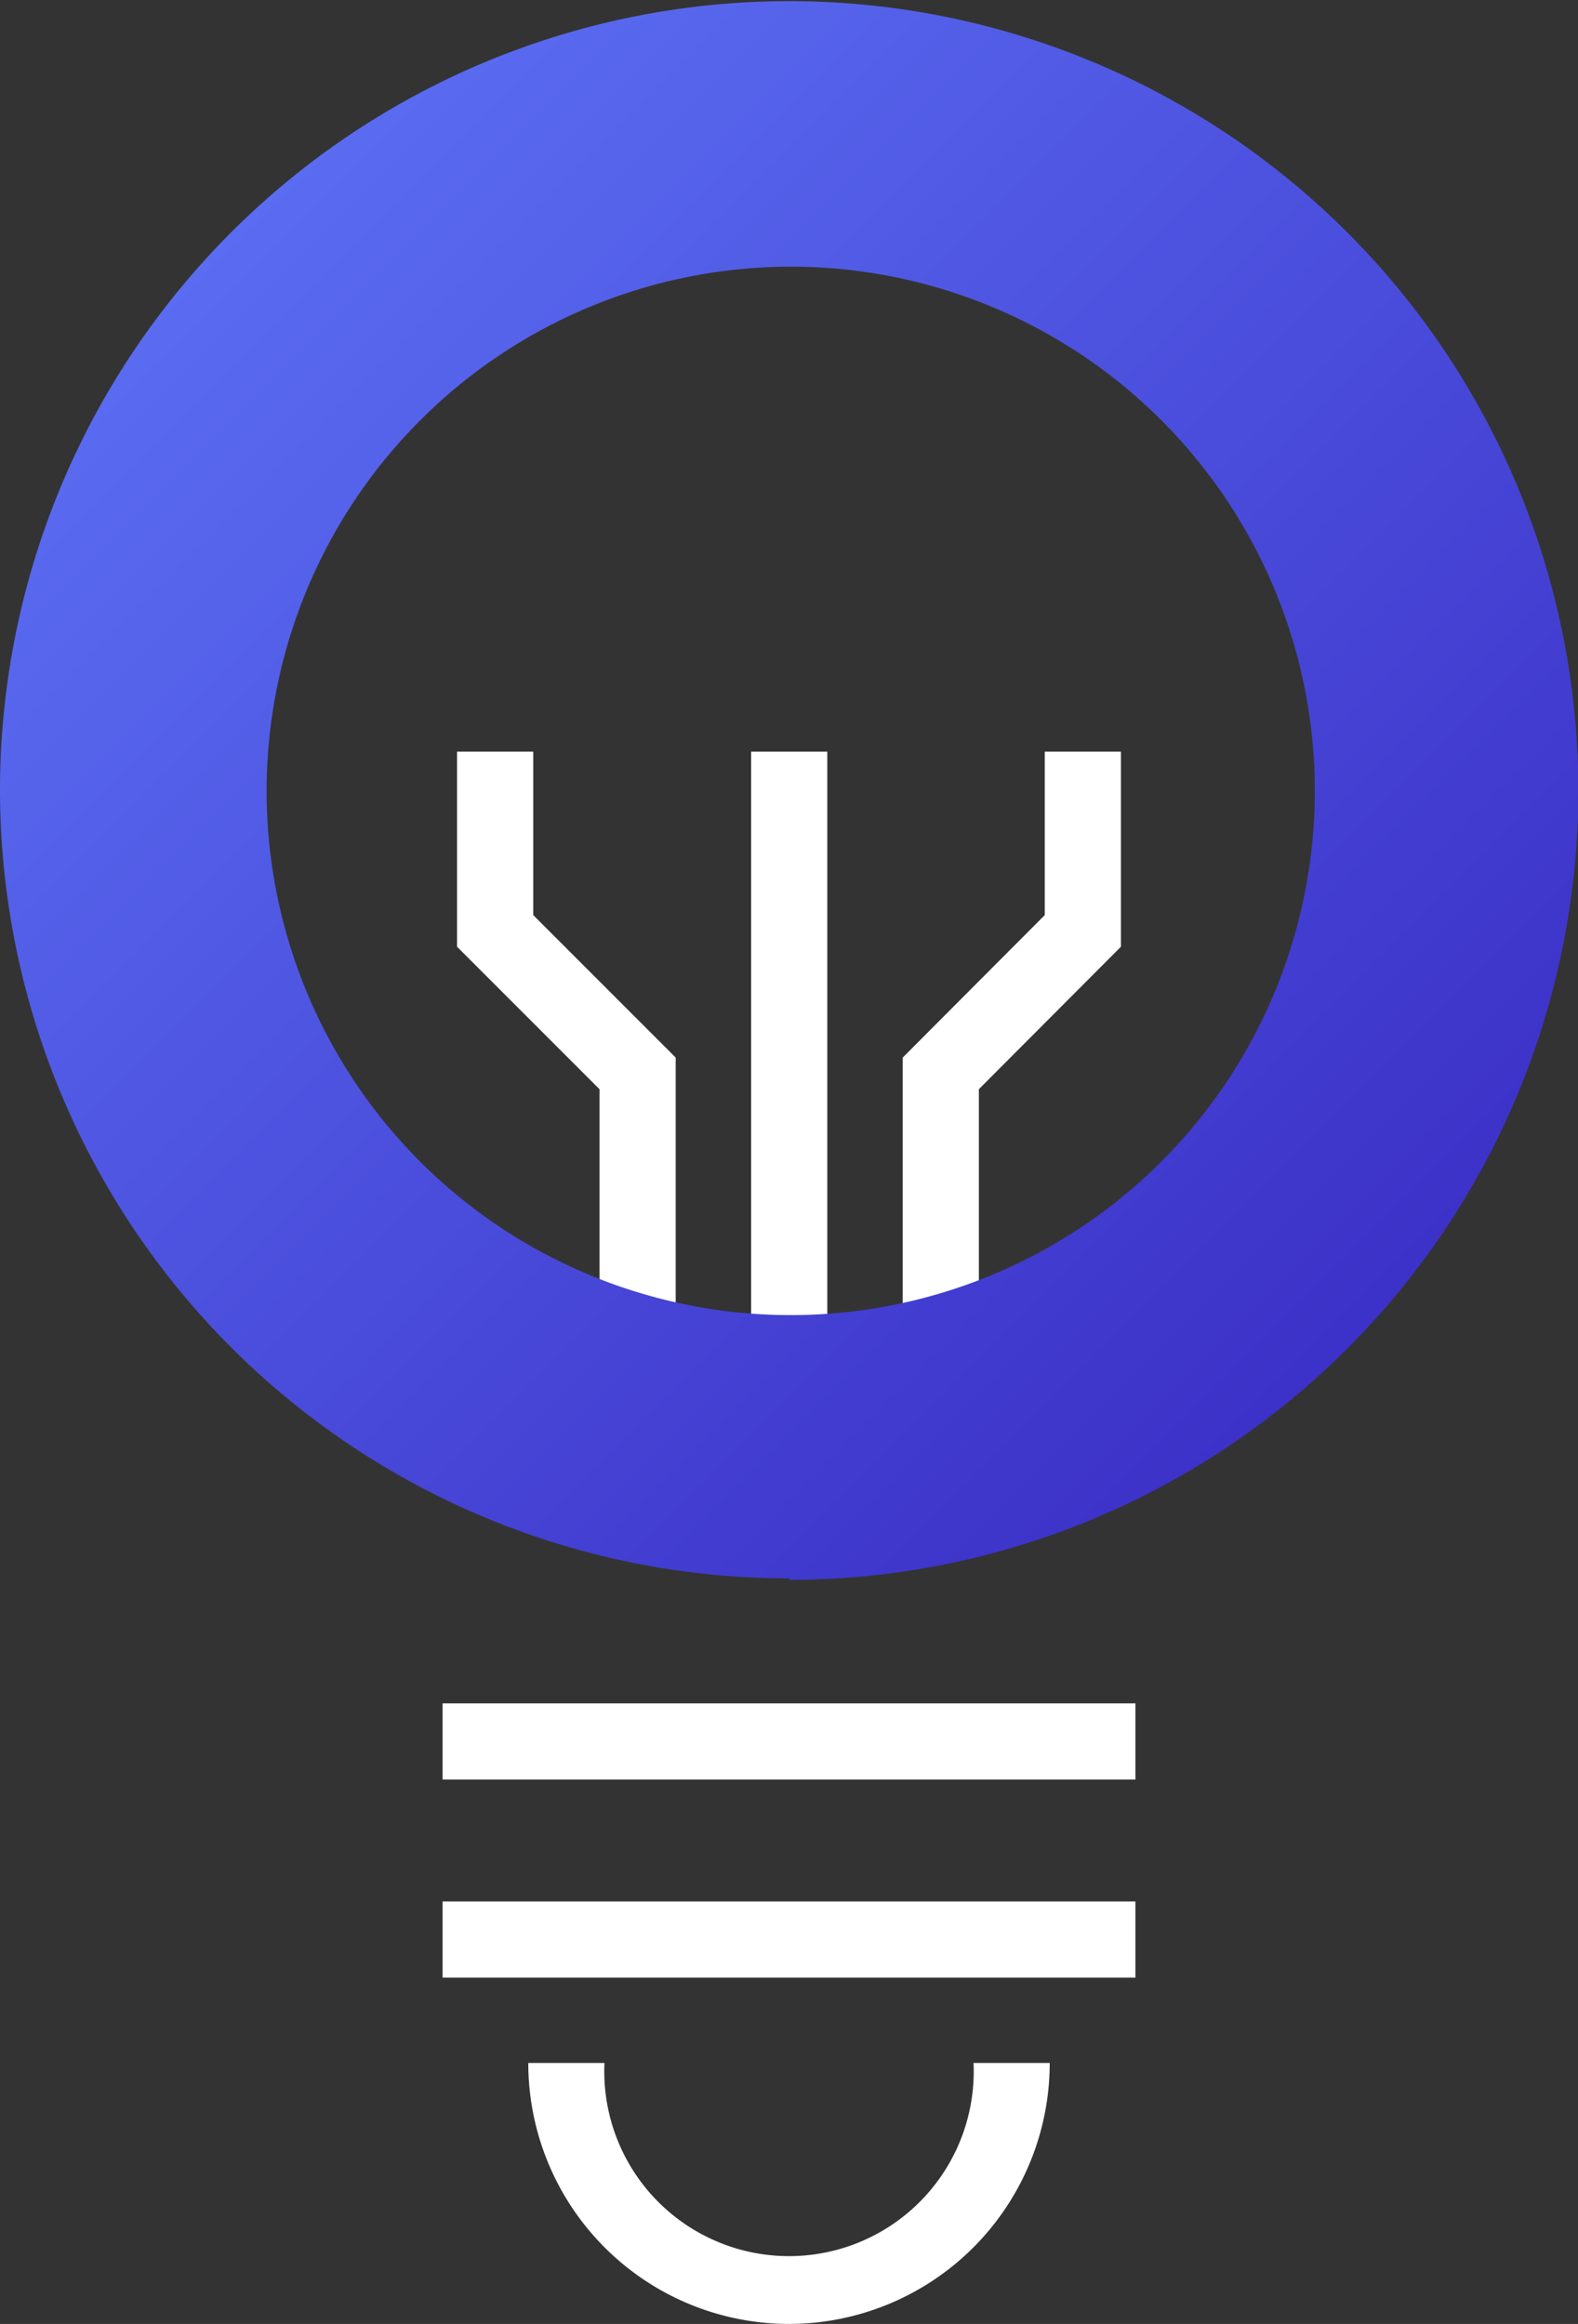 <svg xmlns="http://www.w3.org/2000/svg" xmlns:xlink="http://www.w3.org/1999/xlink" viewBox="0 0 41.43 61"><rect x="0" y="0" width="41.43" height="61" fill="#333333" stroke="none"/><defs><style>.a{fill:#fff;}.b{fill-rule:evenodd;fill:url(#a);}</style><linearGradient id="a" x1="6.07" y1="6.07" x2="35.37" y2="35.37" gradientUnits="userSpaceOnUse"><stop offset="0" stop-color="#5a6cf1"/><stop offset="1" stop-color="#3c31c8"/></linearGradient></defs><title>Asset 8</title><polygon class="a" points="17.74 36.62 15.74 36.62 15.74 28.59 12 24.85 12 19.73 14 19.73 14 24.02 17.74 27.76 17.74 36.62"/><polygon class="a" points="25.7 36.62 23.7 36.62 23.7 27.76 27.43 24.02 27.43 19.73 29.43 19.73 29.43 24.85 25.7 28.59 25.7 36.62"/><rect class="a" x="19.72" y="19.73" width="2" height="16.89"/><rect class="a" x="11.62" y="44.71" width="18.19" height="2"/><rect class="a" x="11.62" y="49.91" width="18.19" height="2"/><path class="b" d="M20.72,7A13.76,13.76,0,1,1,7,20.72,13.77,13.77,0,0,1,20.72,7Zm0,34.47A20.72,20.72,0,1,0,0,20.72,20.71,20.71,0,0,0,20.72,41.43Z"/><path class="a" d="M20.72,61a6.85,6.85,0,0,1-6.85-6.85h2a4.85,4.85,0,1,0,9.69,0h2A6.85,6.85,0,0,1,20.72,61Z"/></svg>